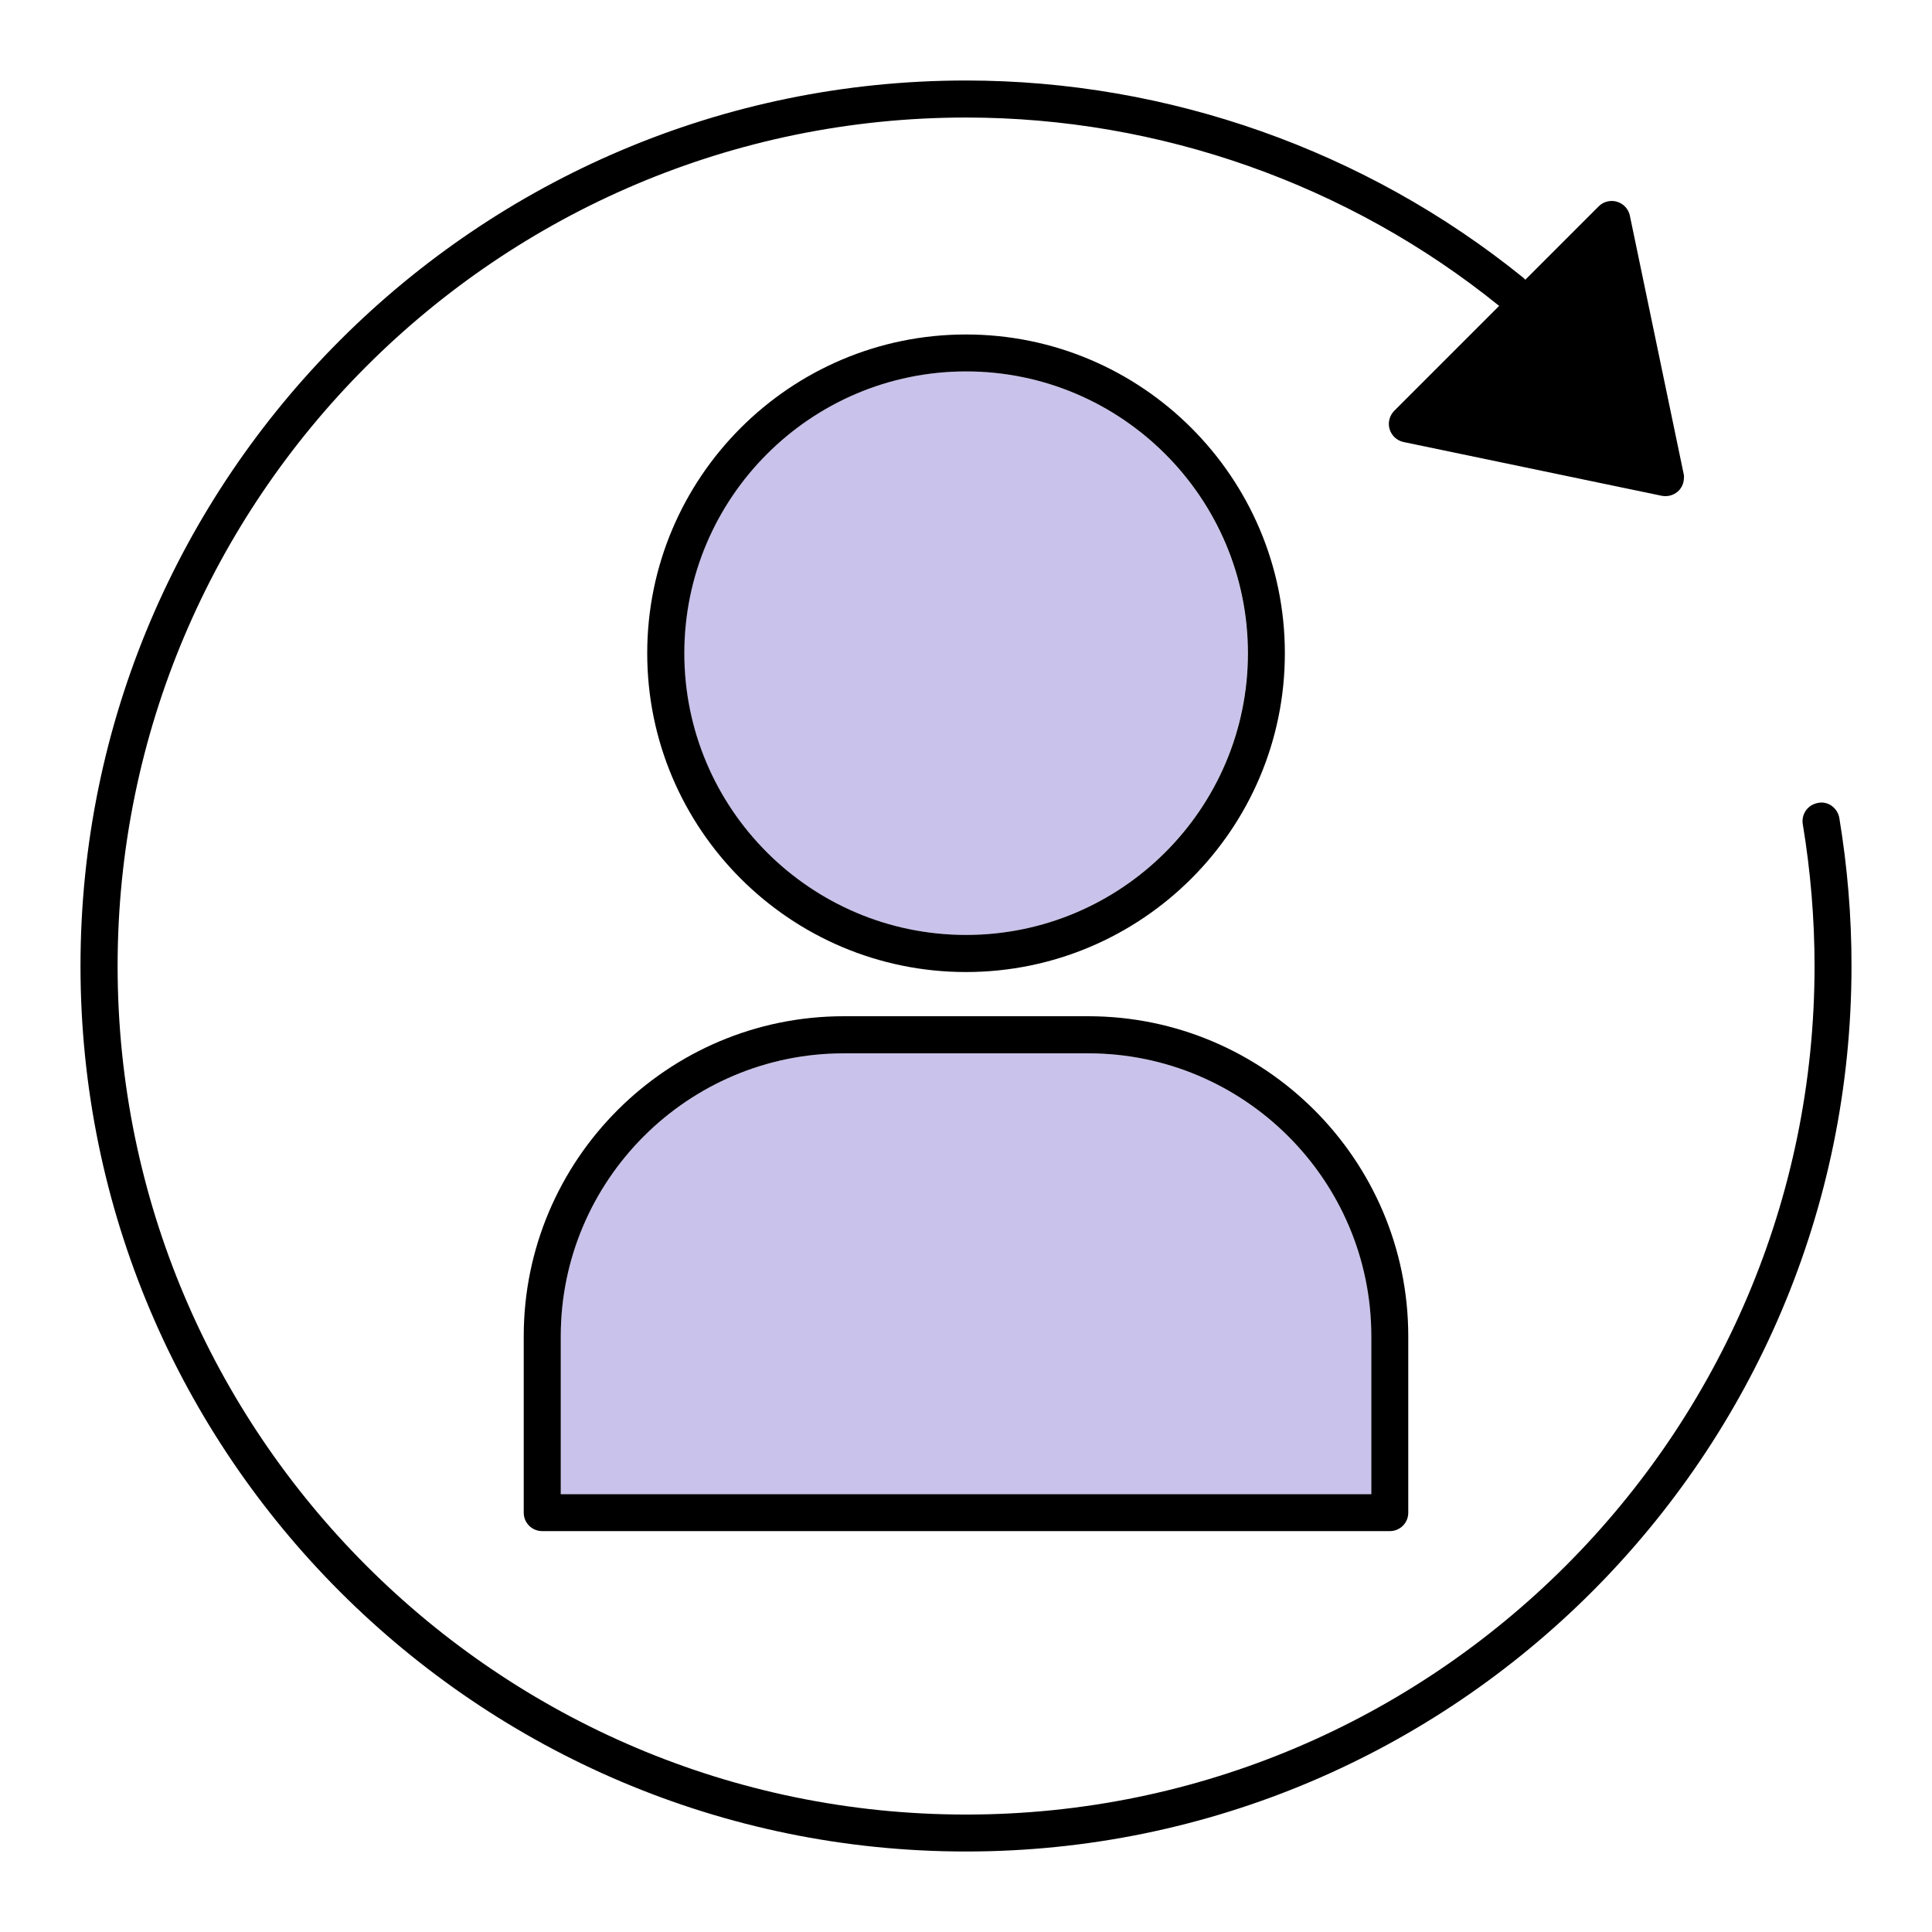 <svg width="24" height="24" viewBox="0 0 24 24" fill="none" xmlns="http://www.w3.org/2000/svg">
<path d="M13.518 13.085H10.482C8.543 13.085 6.966 14.662 6.966 16.6V18.561H17.035V16.6C17.035 14.662 15.458 13.085 13.518 13.085Z" fill="#C9C2EA"/>
<path d="M11.999 11.614C13.93 11.614 15.5 10.044 15.5 8.115C15.5 6.185 13.93 4.614 11.999 4.614C10.069 4.614 8.499 6.185 8.499 8.115C8.5 10.044 10.069 11.614 11.999 11.614Z" fill="#C9C2EA"/>
<path d="M15.961 8.115C15.961 5.931 14.184 4.155 12 4.155C9.816 4.155 8.04 5.931 8.04 8.115C8.04 10.299 9.816 12.075 12 12.075C14.185 12.074 15.961 10.299 15.961 8.115ZM8.501 8.115C8.501 6.185 10.071 4.614 12.001 4.614C13.931 4.614 15.502 6.185 15.502 8.115C15.502 10.044 13.931 11.614 12.001 11.614C10.07 11.614 8.501 10.044 8.501 8.115Z" fill="currentColor"/>
<path d="M6.506 16.6V18.791C6.506 18.918 6.608 19.02 6.736 19.02H17.265C17.392 19.02 17.494 18.918 17.494 18.791V16.6C17.494 14.408 15.71 12.624 13.517 12.624H10.482C8.289 12.624 6.506 14.408 6.506 16.6ZM10.482 13.085H13.518C15.457 13.085 17.035 14.662 17.035 16.6V18.561H6.966V16.6C6.966 14.662 8.544 13.085 10.482 13.085Z" fill="currentColor"/>
<path d="M22.849 10.163C22.828 10.038 22.71 9.948 22.584 9.974C22.582 9.974 22.581 9.975 22.58 9.975C22.456 9.998 22.374 10.115 22.395 10.239C22.491 10.819 22.541 11.412 22.541 12.001C22.541 17.813 17.813 22.541 12.001 22.541C6.189 22.541 1.461 17.812 1.461 12C1.461 6.188 6.189 1.46 12.001 1.46C14.406 1.46 16.757 2.291 18.623 3.8L17.32 5.103C17.261 5.163 17.238 5.25 17.262 5.331C17.287 5.412 17.353 5.474 17.436 5.491L20.643 6.159C20.658 6.162 20.674 6.163 20.69 6.163C20.75 6.163 20.809 6.139 20.853 6.096C20.89 6.058 20.912 6.01 20.917 5.958C20.92 5.934 20.921 5.911 20.915 5.887L20.247 2.68C20.23 2.597 20.169 2.531 20.088 2.506C20.008 2.482 19.918 2.503 19.859 2.564L18.948 3.475C18.938 3.465 18.929 3.455 18.918 3.446C16.968 1.869 14.513 1 12 1C5.934 1 1 5.934 1 12C1 18.066 5.934 23 12 23C18.066 23 23 18.066 23 12C23.001 11.386 22.949 10.768 22.849 10.163Z" fill="currentColor"/>
</svg>
